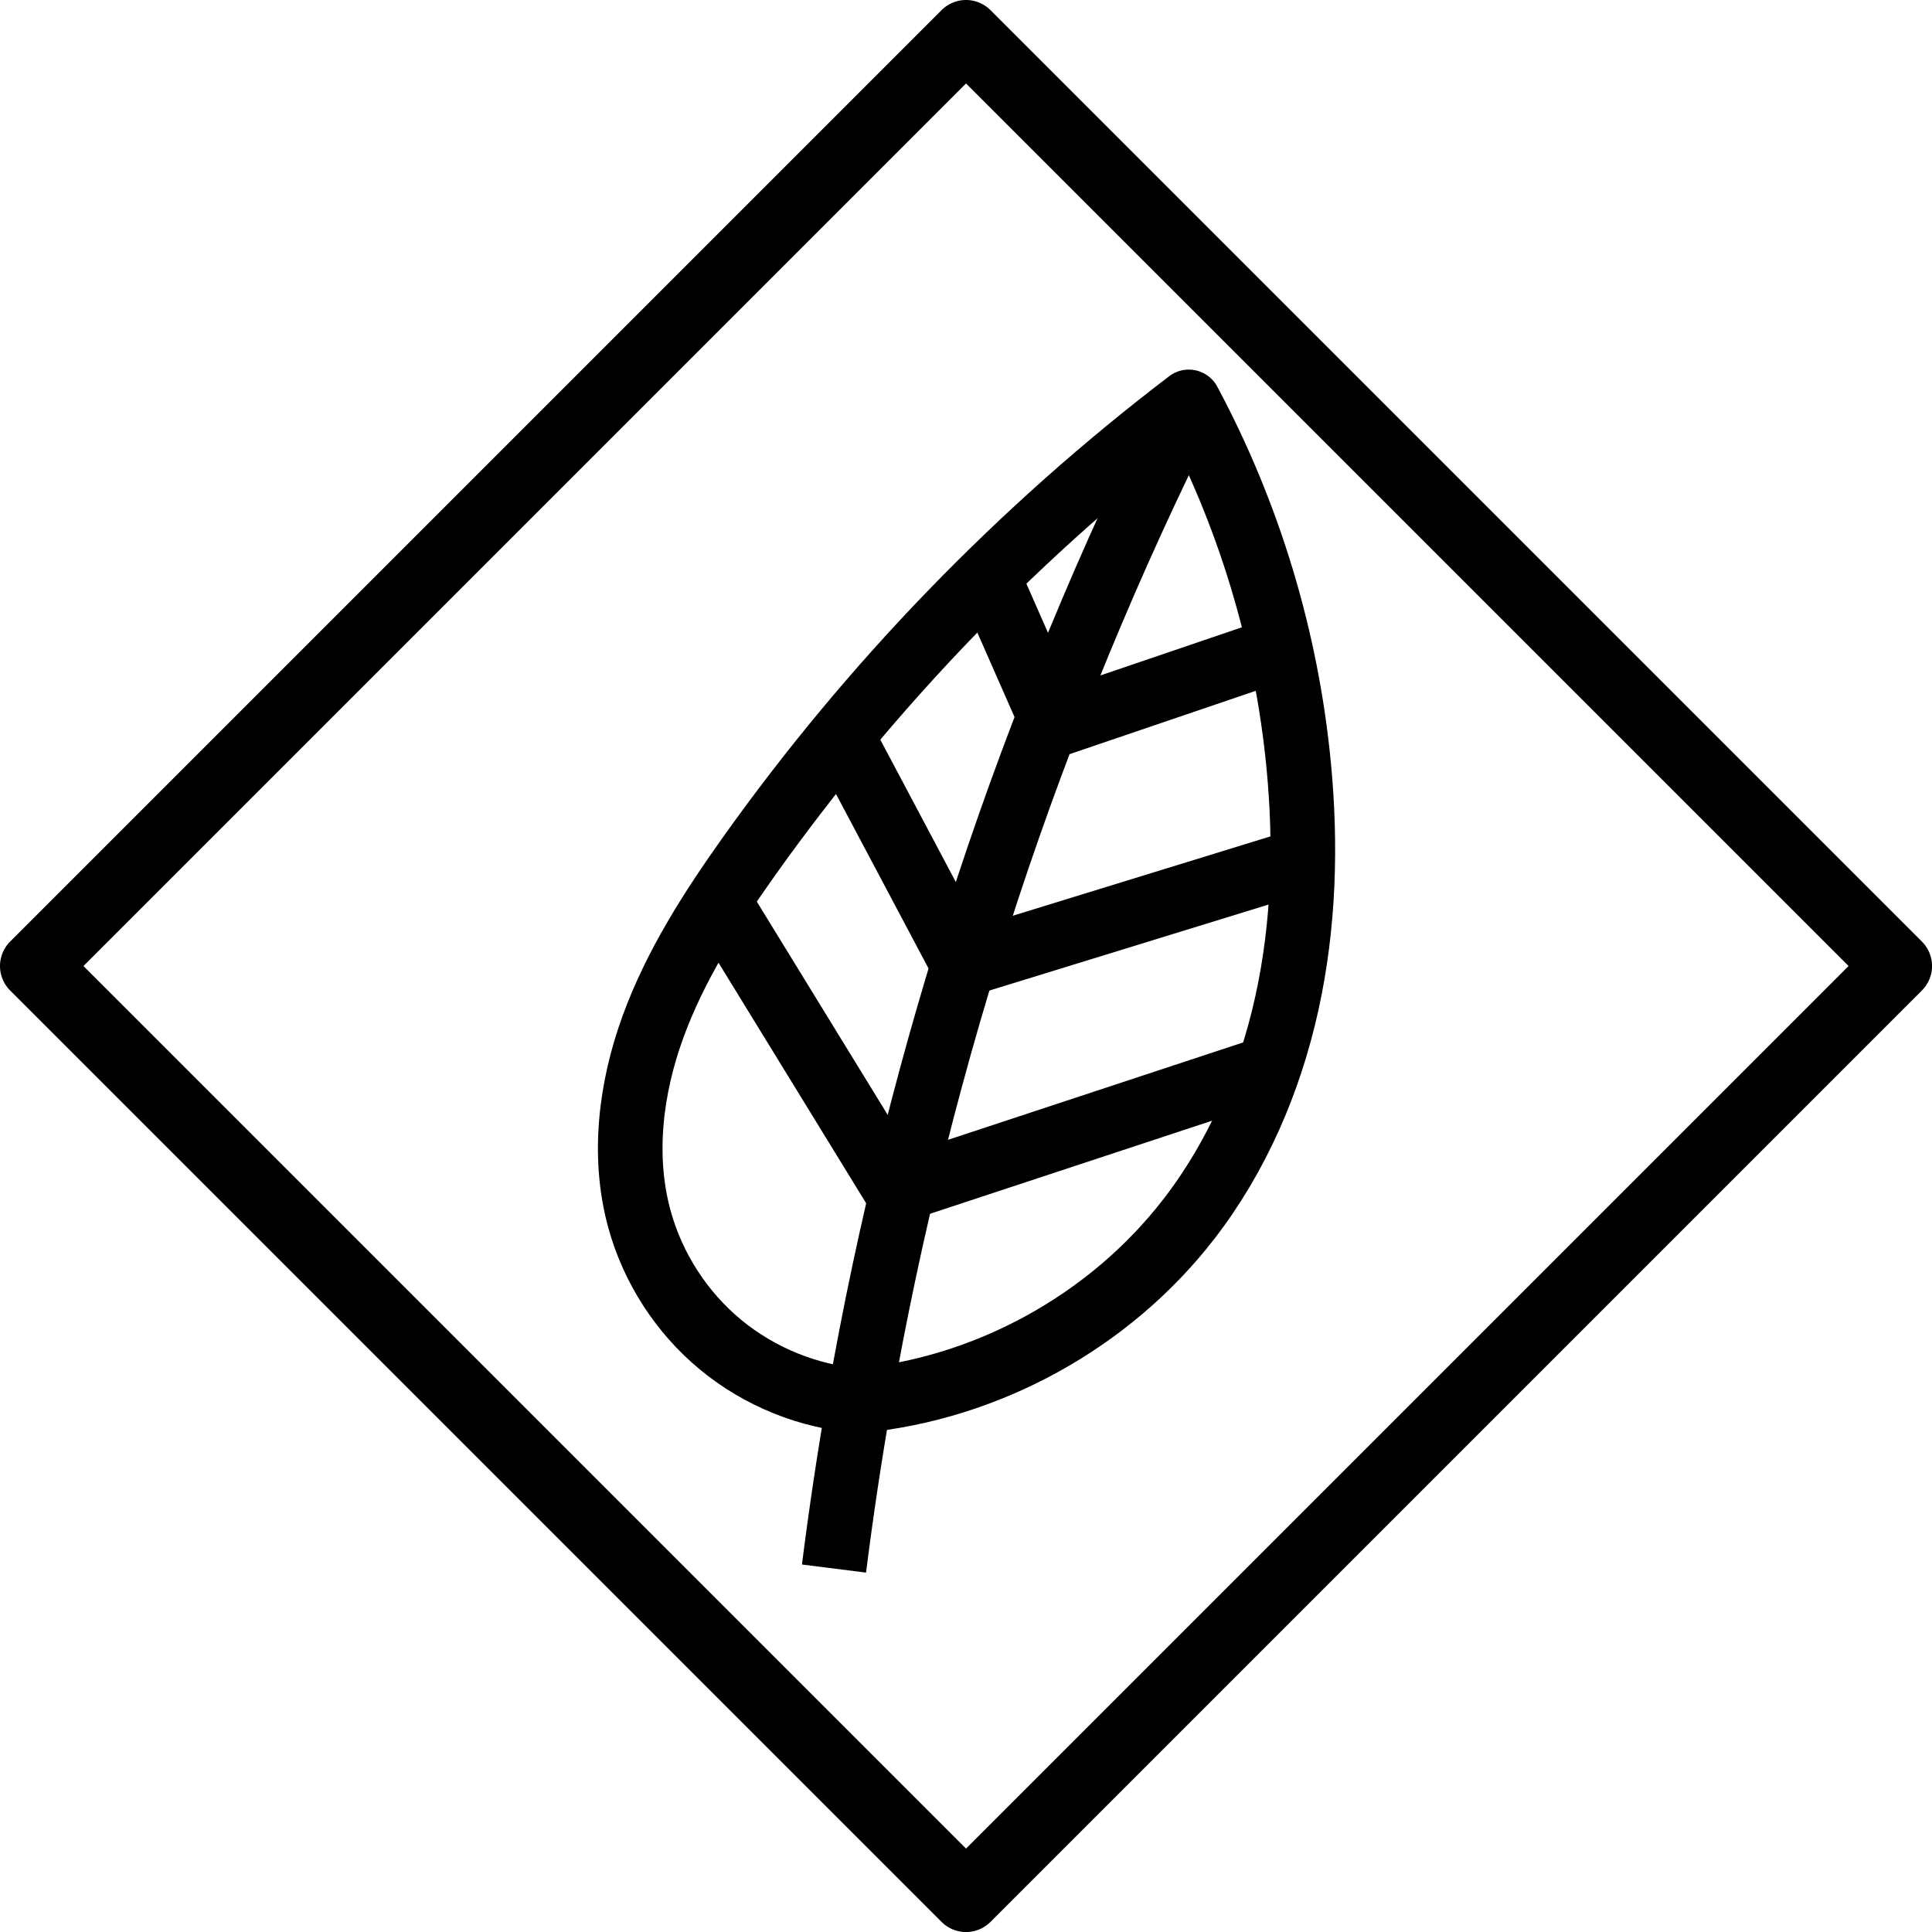 <?xml version="1.0" encoding="UTF-8" standalone="no"?>
<!-- Created with Inkscape (http://www.inkscape.org/) -->

<svg
   xmlns:dc="http://purl.org/dc/elements/1.1/"
   xmlns:cc="http://creativecommons.org/ns#"
   xmlns:rdf="http://www.w3.org/1999/02/22-rdf-syntax-ns#"
   xmlns:svg="http://www.w3.org/2000/svg"
   xmlns="http://www.w3.org/2000/svg"
   xmlns:sodipodi="http://sodipodi.sourceforge.net/DTD/sodipodi-0.dtd"
   xmlns:inkscape="http://www.inkscape.org/namespaces/inkscape"
   width="2.2in"
   height="2.2in"
   viewBox="0 0 55.88 55.88"
   version="1.1"
   id="svg8"
   inkscape:version="0.92.3 (2405546, 2018-03-11)"
   sodipodi:docname="restoration.svg"
   inkscape:export-filename="/home/munizao/projects/jams/shipping_game/icons/png/restoration.png"
   inkscape:export-xdpi="29.09"
   inkscape:export-ydpi="29.09">
  <defs
     id="defs2">
    <inkscape:path-effect
       effect="spiro"
       id="path-effect54081"
       is_visible="true"
       lpeversion="1" />
    <inkscape:path-effect
       effect="spiro"
       id="path-effect55183"
       is_visible="true"
       lpeversion="1" />
  </defs>
  <sodipodi:namedview
     id="base"
     pagecolor="#ffffff"
     bordercolor="#666666"
     borderopacity="1.0"
     inkscape:pageopacity="0.0"
     inkscape:pageshadow="2"
     inkscape:zoom="1.979899"
     inkscape:cx="-88.213977"
     inkscape:cy="100.12255"
     inkscape:document-units="mm"
     inkscape:current-layer="layer1"
     showgrid="false"
     units="in"
     inkscape:window-width="1920"
     inkscape:window-height="969"
     inkscape:window-x="0"
     inkscape:window-y="40"
     inkscape:window-maximized="1" />
  <g
     inkscape:label="Layer 1"
     inkscape:groupmode="layer"
     id="layer1"
     transform="translate(0,-241.12)">
    <g
       transform="translate(-200.414,43.724)"
       id="g58137">
      <g
         id="g55201"
         transform="matrix(0.517,0,0,0.517,133.879,106.592)"
         style="stroke:#000000;stroke-width:3.614;stroke-dasharray:none;stroke-opacity:1">
        <path
           inkscape:connector-curvature="0"
           id="path54079"
           style="color:#000000;overflow:visible;opacity:1;fill:none;fill-opacity:1;fill-rule:evenodd;stroke:#000000;stroke-width:3.614;stroke-linecap:butt;stroke-linejoin:round;stroke-miterlimit:4;stroke-dasharray:none;stroke-dashoffset:0;stroke-opacity:1"
           inkscape:path-effect="#path-effect54081"
           inkscape:original-d="m 195.20094,243.84 c 6.14647,-3.38693 4.09818,-16.93307 6.1468,-25.4 2.04862,-8.46693 -4.09754,-13.5464 -6.1468,-20.32 -8.19542,8.46693 -22.53858,18.6264 -24.5872,25.4 -2.04862,6.7736 -10.28777,16.96881 -6.1468,20.32 6.89312,5.57844 17.6123,14.6334 12.2936,10.16 6.14711,-3.38641 12.29391,-6.77307 18.4404,-10.16 z"
           d="m 195.201,243.84 c 2.728,-3.53 4.531,-7.73 5.489,-12.087 0.958,-4.357 1.086,-8.872 0.658,-13.313 -0.683,-7.09 -2.785,-14.04 -6.147,-20.32 -9.409,7.168 -17.729,15.763 -24.587,25.4 -2.123,2.983 -4.124,6.099 -5.381,9.538 -1.257,3.439 -1.733,7.251 -0.766,10.782 0.748,2.732 2.356,5.221 4.539,7.025 2.183,1.804 4.931,2.915 7.754,3.135 7.186,-0.679 14.027,-4.448 18.44,-10.16 z"
           sodipodi:nodetypes="sscsscs" />
        <path
           inkscape:connector-curvature="0"
           style="color:#000000;overflow:visible;opacity:1;fill:none;fill-opacity:1;fill-rule:evenodd;stroke:#000000;stroke-width:3.614;stroke-linecap:butt;stroke-linejoin:round;stroke-miterlimit:4;stroke-dasharray:none;stroke-dashoffset:0;stroke-opacity:1"
           d="m 175.352,263.389 c 0.396,-3.14 0.866,-6.271 1.409,-9.389 3.378,-19.393 9.612,-38.286 18.44,-55.88"
           id="path55181"
           inkscape:path-effect="#path-effect55183"
           inkscape:original-d="m 175.35197,263.38892 c 0.46979,-3.12938 0.93931,-6.25902 1.40857,-9.38892 0.46925,-3.12991 12.29386,-37.25307 18.4404,-55.88" />
        <path
           inkscape:connector-curvature="0"
           style="color:#000000;overflow:visible;opacity:1;fill:none;fill-opacity:1;fill-rule:evenodd;stroke:#000000;stroke-width:3.614;stroke-linecap:butt;stroke-linejoin:round;stroke-miterlimit:4;stroke-dasharray:none;stroke-dashoffset:0;stroke-opacity:1"
           d="m 178.845,242.258 -9.99,-16.276"
           id="path55185" />
        <path
           inkscape:connector-curvature="0"
           style="color:#000000;overflow:visible;opacity:1;fill:none;fill-opacity:1;fill-rule:evenodd;stroke:#000000;stroke-width:3.614;stroke-linecap:butt;stroke-linejoin:round;stroke-miterlimit:4;stroke-dasharray:none;stroke-dashoffset:0;stroke-opacity:1"
           d="m 178.845,242.258 21.302,-7.03"
           id="path55189" />
        <path
           inkscape:connector-curvature="0"
           style="color:#000000;overflow:visible;opacity:1;fill:none;fill-opacity:1;fill-rule:evenodd;stroke:#000000;stroke-width:3.614;stroke-linecap:butt;stroke-linejoin:round;stroke-miterlimit:4;stroke-dasharray:none;stroke-dashoffset:0;stroke-opacity:1"
           d="m 175.962,217.14 6.617,12.473 19.026,-5.86"
           id="path55191" />
        <path
           inkscape:connector-curvature="0"
           style="color:#000000;overflow:visible;opacity:1;fill:none;fill-opacity:1;fill-rule:evenodd;stroke:#000000;stroke-width:3.614;stroke-linecap:butt;stroke-linejoin:round;stroke-miterlimit:4;stroke-dasharray:none;stroke-dashoffset:0;stroke-opacity:1"
           d="m 184.302,208.655 3.332,7.569 12.71,-4.324"
           id="path55193" />
      </g>
      <rect
         style="color:#000000;overflow:visible;vector-effect:none;fill:none;fill-opacity:1;fill-rule:evenodd;stroke:#000000;stroke-width:2;stroke-linecap:round;stroke-linejoin:round;stroke-miterlimit:4;stroke-dasharray:none;stroke-dashoffset:0;stroke-opacity:1"
         id="rect46851-6-4-3"
         width="38.1"
         height="38.1"
         x="-16.916"
         y="301.758"
         transform="rotate(-45)" />
    </g>
  </g>
</svg>
